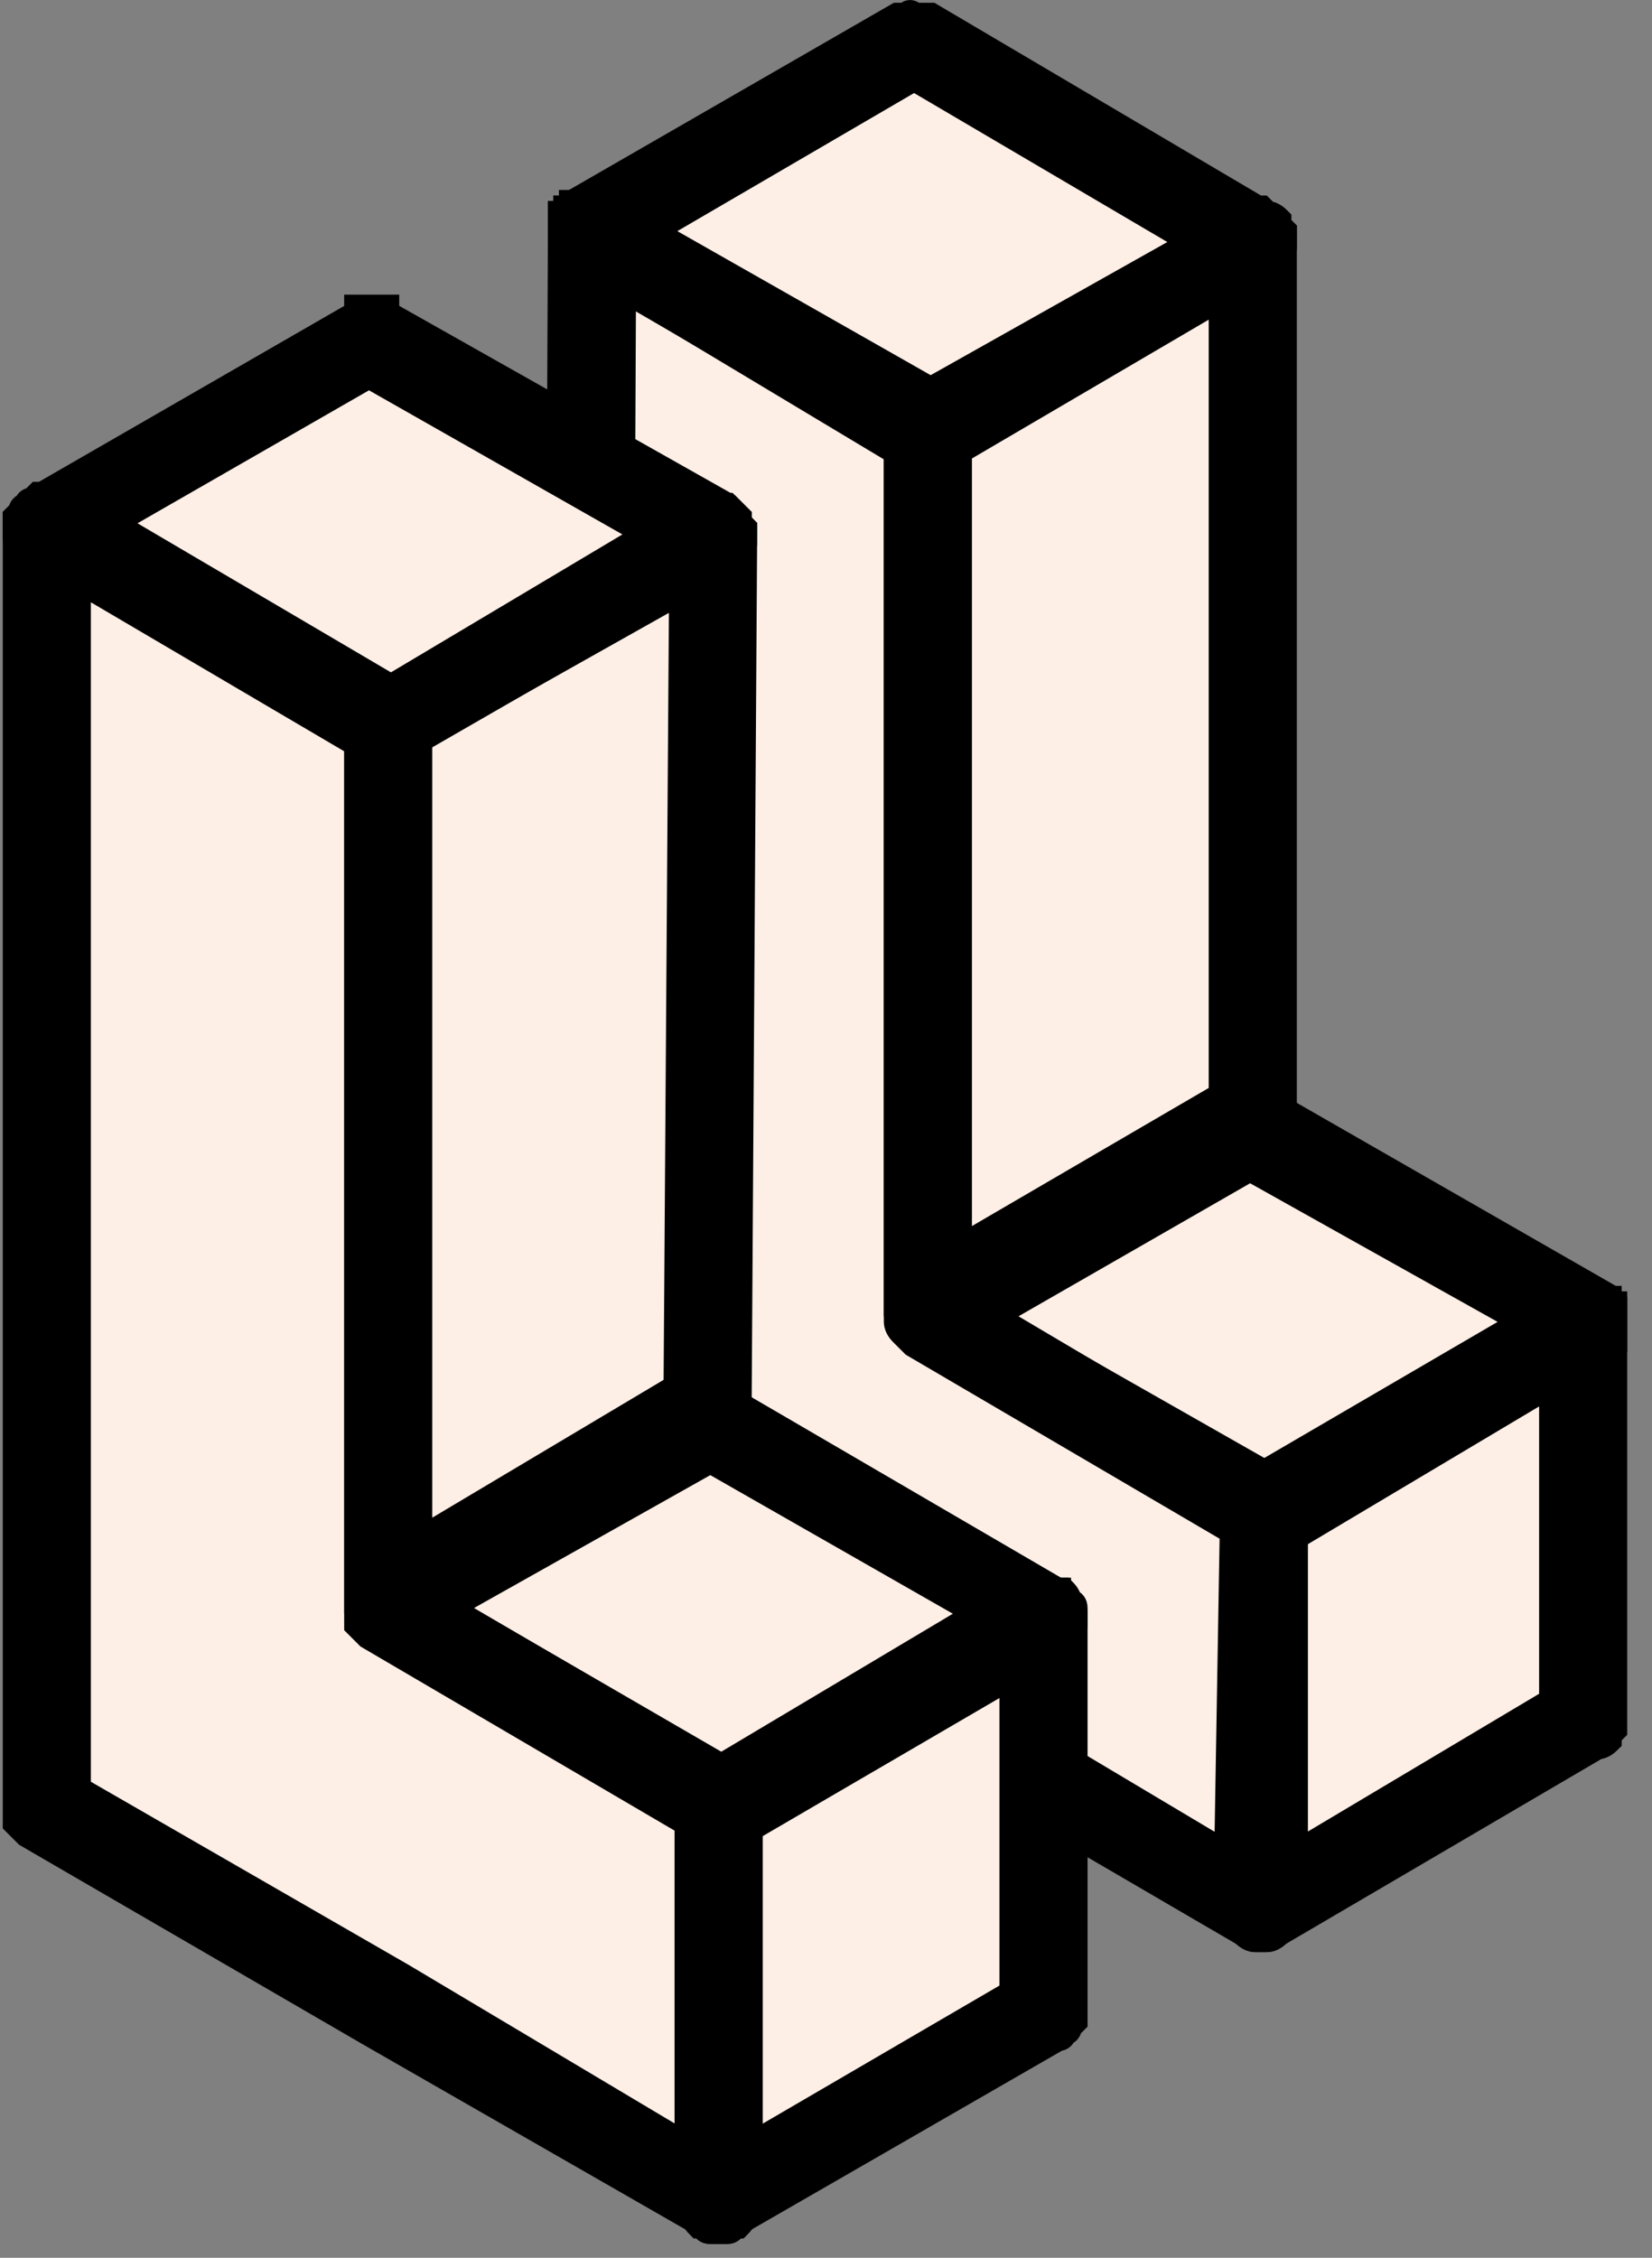 <svg version="1.2" xmlns="http://www.w3.org/2000/svg" viewBox="0 0 30 41" width="30" height="41">
	<rect x="0" y="0" width="30" height="41" fill="#808080" stroke="none"/>
	<title>livelink_logo_text-svg</title>
	<style>
		.s0 { fill: #fdefe6;stroke: #000000;stroke-linejoin: round;stroke-width: .5 } 
		.s1 { fill: #000000;stroke: #000000;stroke-width: .5 } 
	</style>
	<g id="Group_5869">
		<g id="Group_5866">
			<g id="Component_357_40">
				<g id="Group_34">
					<g id="Group_29">
						<path id="Path_253" class="s0" d="m16.8 23.9l5.9-3.4 6.1 3.5-5.9 3.4z"/>
						<path id="Path_253_-_Outline" fill-rule="evenodd" class="s1" d="m22.7 20q0.1 0 0.1 0 0 0 0.1 0 0 0 0 0 0.1 0 0.1 0l6.1 3.5q0 0.1 0.1 0.1 0 0.1 0.1 0.1 0 0.1 0 0.2 0 0 0 0.1 0 0.1 0 0.2 0 0 0 0.1-0.1 0-0.1 0.1-0.1 0.1-0.1 0.1l-5.9 3.4q-0.1 0-0.1 0.1-0.1 0-0.2 0-0.1 0-0.1 0-0.1-0.1-0.2-0.1l-6-3.5q-0.1 0-0.1-0.1-0.1 0-0.1-0.1-0.1-0.1-0.1-0.1 0-0.1 0-0.2 0-0.1 0-0.1 0-0.1 0.1-0.2 0 0 0.1-0.1 0 0 0.1-0.1l5.8-3.4q0.1 0 0.1 0 0 0 0.1 0 0 0 0 0 0.1 0 0.1 0zm5 4l-5-2.8-4.7 2.7 4.9 2.9z"/>
					</g>
					<g id="Group_30">
						<path id="Path_254" class="s0" d="m22.9 27.5l5.9-3.4v7.1l-5.9 3.4z"/>
						<path id="Path_254_-_Outline" fill-rule="evenodd" class="s1" d="m28.8 23.6q0 0 0.1 0 0 0 0 0 0.1 0 0.1 0 0 0 0.1 0 0 0.1 0.1 0.1 0 0.1 0.1 0.1 0 0.1 0 0.2 0 0 0 0.1v7.1q0 0.1 0 0.2 0 0-0.1 0.1 0 0.1 0 0.1-0.1 0.1-0.2 0.1l-5.8 3.4q-0.1 0.1-0.2 0.1 0 0-0.1 0-0.1 0-0.1 0-0.1 0-0.2-0.1 0 0-0.1-0.1-0.1 0-0.1-0.1 0 0 0-0.1-0.1-0.1-0.1-0.2l0.1-7.1q0 0 0-0.1 0-0.1 0-0.1 0.1-0.1 0.1-0.2 0.1 0 0.1 0l5.9-3.5q0 0 0.1 0 0 0 0 0 0.1 0 0.1 0 0 0 0.1 0zm-0.6 7.3v-5.8l-4.7 2.8v5.8z"/>
					</g>
					<g id="Group_31">
						<path id="Path_255" class="s0" d="m16.9 7.8v16.1l6 3.5v7.2l-6.1-3.5-6.2-3.6 0.1-23.3z"/>
						<path id="Path_255_-_Outline" fill-rule="evenodd" class="s1" d="m10.7 3.7q0 0 0.1 0 0 0 0.1 0 0 0 0 0 0.1 0 0.1 0l6.2 3.7q0 0 0.1 0 0 0.1 0.1 0.2 0 0 0 0.1 0.1 0.1 0.1 0.1l-0.1 15.8 5.8 3.3q0.1 0.1 0.1 0.1 0.1 0.1 0.1 0.2 0 0 0.1 0.1 0 0.1 0 0.1v7.2q0 0.1-0.1 0.2 0 0.1 0 0.1-0.1 0.1-0.1 0.1-0.1 0.1-0.1 0.1-0.1 0.1-0.2 0.1 0 0-0.1 0-0.1 0-0.1 0-0.1 0-0.2-0.1l-6-3.5-6.2-3.6q-0.1 0-0.1-0.1-0.1 0-0.1-0.1-0.1-0.1-0.1-0.1 0-0.1 0-0.2l0.1-23.3q0 0 0-0.1 0-0.1 0-0.2 0.1 0 0.1-0.1 0.1 0 0.1-0.1 0.1 0 0.1 0 0 0 0.1 0 0 0 0 0 0.1 0 0.1 0zm5.6 4.5l-5-3-0.1 22 5.9 3.4 5.2 3.1 0.1-5.9-5.8-3.4q-0.1-0.1-0.1-0.1-0.1-0.1-0.1-0.1-0.1-0.1-0.1-0.2 0 0 0-0.1z"/>
					</g>
					<g id="Group_32">
						<path id="Path_256" class="s0" d="m16.9 7.8l5.9-3.4-0.1 15.8-5.9 3.4z"/>
						<path id="Path_256_-_Outline" fill-rule="evenodd" class="s1" d="m22.8 3.8q0 0 0 0 0.1 0 0.1 0 0 0 0.1 0.1 0 0 0 0 0.1 0 0.2 0.1 0 0 0 0.1 0.1 0.1 0.1 0.1 0 0.1 0 0.2v15.8q0 0.1 0 0.2-0.1 0-0.1 0.1 0 0.1-0.1 0.1 0 0.1-0.1 0.1l-5.9 3.4q0 0-0.1 0.1-0.1 0-0.1 0-0.1 0-0.2 0-0.1-0.1-0.1-0.1-0.1 0-0.1-0.1-0.1 0-0.1-0.1-0.1-0.1-0.1-0.1 0-0.1 0-0.2v-15.8q0-0.1 0.1-0.2 0 0 0-0.1 0.1-0.1 0.1-0.1 0.1-0.1 0.1-0.1l5.9-3.4q0 0 0.1 0 0-0.1 0-0.1 0.1 0 0.1 0 0 0 0.1 0zm-0.6 16.1v-14.6l-4.8 2.8v14.6z"/>
					</g>
					<g id="Group_33">
						<path id="Path_257" class="s0" d="m10.7 4.2l5.9-3.4 6.2 3.6-5.9 3.4z"/>
						<path id="Path_257_-_Outline" fill-rule="evenodd" class="s1" d="m16.6 0.3q0 0 0.1 0 0 0 0 0 0.1 0 0.1 0 0 0 0.1 0l6.1 3.6q0.1 0 0.2 0.1 0 0 0 0.1 0.1 0.1 0.1 0.1 0 0.1 0 0.2 0 0 0 0.1 0 0.1-0.1 0.2 0 0 0 0.1-0.1 0-0.2 0.1l-5.8 3.4q-0.1 0-0.2 0 0 0-0.1 0-0.1 0-0.1 0-0.1 0-0.2 0l-6.2-3.6q0 0-0.1-0.1 0 0-0.1-0.1 0-0.1 0-0.1 0-0.1 0-0.2 0-0.1 0-0.1 0-0.1 0-0.2 0.1 0 0.1-0.1 0.1 0 0.1-0.1l5.9-3.4q0 0 0.1 0 0 0 0 0 0.1 0 0.1 0 0-0.1 0.1 0zm5.1 4.1l-5.1-3-4.8 2.8 5.1 2.9z"/>
					</g>
				</g>
				<g id="Group_40">
					<g id="Group_35">
						<path id="Path_258" class="s0" d="m7 29.3l5.9-3.5 6 3.5-5.8 3.5z"/>
						<path id="Path_258_-_Outline" fill-rule="evenodd" class="s1" d="m12.9 25.3q0 0 0.1 0 0 0 0 0 0.1 0 0.1 0 0 0 0.1 0.1l6 3.5q0.1 0 0.1 0 0.1 0.1 0.1 0.2 0.1 0 0.1 0.1 0 0.1 0 0.1 0 0.1 0 0.2 0 0.1-0.1 0.1 0 0.1-0.1 0.1 0 0.1-0.1 0.1l-5.8 3.4q-0.1 0.1-0.2 0.1-0.1 0-0.1 0-0.1 0-0.2 0 0 0-0.1-0.1l-6.1-3.5q0 0-0.1-0.1 0 0-0.1-0.1 0 0 0-0.1 0-0.1 0-0.1 0-0.1 0-0.2 0-0.1 0-0.1 0.1-0.1 0.1-0.1 0.1-0.1 0.1-0.1l5.9-3.4q0-0.1 0.1-0.1 0 0 0 0 0.1 0 0.1 0 0 0 0.1 0zm4.9 4l-4.9-2.8-4.8 2.7 5 2.9z"/>
					</g>
					<g id="Group_36">
						<path id="Path_259" class="s0" d="m13.1 32.9l5.8-3.4v7.1l-5.8 3.4z"/>
						<path id="Path_259_-_Outline" fill-rule="evenodd" class="s1" d="m18.9 28.9q0.1 0 0.1 0 0.1 0 0.1 0 0 0 0.1 0 0 0.1 0 0.1 0.1 0 0.1 0.1 0.1 0 0.1 0.1 0.1 0 0.1 0.1 0 0.1 0 0.2v7.1q0 0 0 0.1-0.1 0.1-0.1 0.1 0 0.1-0.1 0.1 0 0.1-0.1 0.1l-5.9 3.4q0 0.1-0.1 0.1-0.1 0-0.1 0-0.1 0-0.2 0-0.1 0-0.1-0.1-0.1 0-0.1 0-0.1-0.1-0.1-0.2-0.1 0-0.1-0.1 0-0.1 0-0.1v-7.1q0-0.1 0-0.2 0.1-0.1 0.1-0.1 0-0.1 0.1-0.1 0-0.1 0.1-0.1l5.9-3.4q0 0 0-0.1 0.1 0 0.1 0 0 0 0.1 0 0 0 0 0zm-0.5 7.3v-5.8l-4.8 2.8v5.8z"/>
					</g>
					<g id="Group_37">
						<path id="Path_260" class="s0" d="m7.1 13.2l-0.1 16 6.1 3.6v7.2l-6.1-3.6-6.2-3.6 0.1-23.3z"/>
						<path id="Path_260_-_Outline" fill-rule="evenodd" class="s1" d="m0.9 9q0 0 0 0 0.1 0 0.1 0 0.1 0 0.1 0 0 0 0 0.1l6.2 3.6q0.1 0 0.1 0.1 0.1 0 0.1 0.1 0.1 0.1 0.1 0.1 0 0.1 0 0.2v15.7l5.8 3.4q0 0 0.1 0.1 0 0 0.1 0.1 0 0 0 0.1 0 0.1 0 0.2v7.2q0 0 0 0.1 0 0.1-0.1 0.1 0 0.1-0.1 0.2 0 0-0.1 0 0 0.1-0.1 0.1-0.1 0-0.1 0-0.1 0-0.2 0-0.1 0-0.1-0.1l-6.1-3.5-6.2-3.6q0 0-0.1-0.1 0 0-0.1-0.1 0 0 0-0.1 0-0.1 0-0.2v-23.2q0-0.1 0-0.2 0.1-0.1 0.1-0.1 0-0.1 0.1-0.1 0-0.1 0.1-0.1 0 0 0.1-0.1 0 0 0 0 0.1 0 0.1 0 0 0 0.1 0zm5.6 4.5l-5.1-3v22l5.9 3.4 5.2 3.1v-5.9l-5.8-3.4q0 0-0.1-0.1 0 0-0.1-0.1 0-0.1 0-0.1 0-0.1 0-0.2z"/>
					</g>
					<g id="Group_38">
						<path id="Path_261" class="s0" d="m7.1 13.1l5.8-3.4v15.8l-5.9 3.5z"/>
						<path id="Path_261_-_Outline" fill-rule="evenodd" class="s1" d="m12.9 9.1q0.1 0.1 0.1 0.1 0 0 0.1 0 0 0 0 0 0.1 0 0.1 0 0.1 0.1 0.1 0.1 0.1 0.1 0.1 0.1 0 0.1 0.1 0.2 0 0 0 0.1l-0.1 15.8q0 0.1 0 0.2 0 0.1 0 0.1-0.1 0.1-0.1 0.1-0.1 0.1-0.1 0.1l-5.9 3.4q-0.1 0.1-0.1 0.1-0.1 0-0.2 0-0.1 0-0.1 0-0.1 0-0.2-0.1 0 0-0.1-0.1 0 0-0.1-0.1 0 0 0-0.1 0-0.1 0-0.1v-15.9q0-0.1 0-0.1 0-0.1 0.1-0.2 0 0 0.1-0.1 0 0 0.1-0.1l5.8-3.4q0.1 0 0.1 0 0 0 0.1 0 0 0 0.1 0 0-0.1 0-0.1zm-0.6 16.1l0.1-14.5-4.8 2.7v14.6z"/>
					</g>
					<g id="Group_39">
						<path id="Path_262" class="s0" d="m0.9 9.5l5.8-3.4 6.2 3.6-5.8 3.4z"/>
						<path id="Path_262_-_Outline" fill-rule="evenodd" class="s1" d="m6.7 5.6q0.1 0 0.1 0 0 0 0.1 0 0 0 0.1 0 0 0 0 0.1l6.2 3.5q0.1 0.1 0.1 0.1 0.1 0.1 0.1 0.1 0 0.1 0.1 0.2 0 0 0 0.1 0 0.1 0 0.1-0.1 0.1-0.1 0.2 0 0-0.1 0.1 0 0-0.1 0.1l-5.9 3.4q0 0-0.1 0.1-0.1 0-0.1 0-0.1 0-0.2 0-0.1-0.1-0.1-0.1l-6.2-3.6q-0.1 0-0.1-0.1-0.1 0-0.1-0.1 0 0-0.1-0.1 0-0.1 0-0.2 0 0 0-0.1 0.1-0.1 0.1-0.1 0-0.1 0.1-0.1 0-0.1 0.1-0.1l5.9-3.4q0-0.1 0-0.1 0.1 0 0.1 0 0 0 0.1 0 0 0 0 0zm5.1 4.1l-5.1-2.9-4.7 2.7 5.1 3z"/>
					</g>
				</g>
			</g>
		</g>
	</g>
</svg>